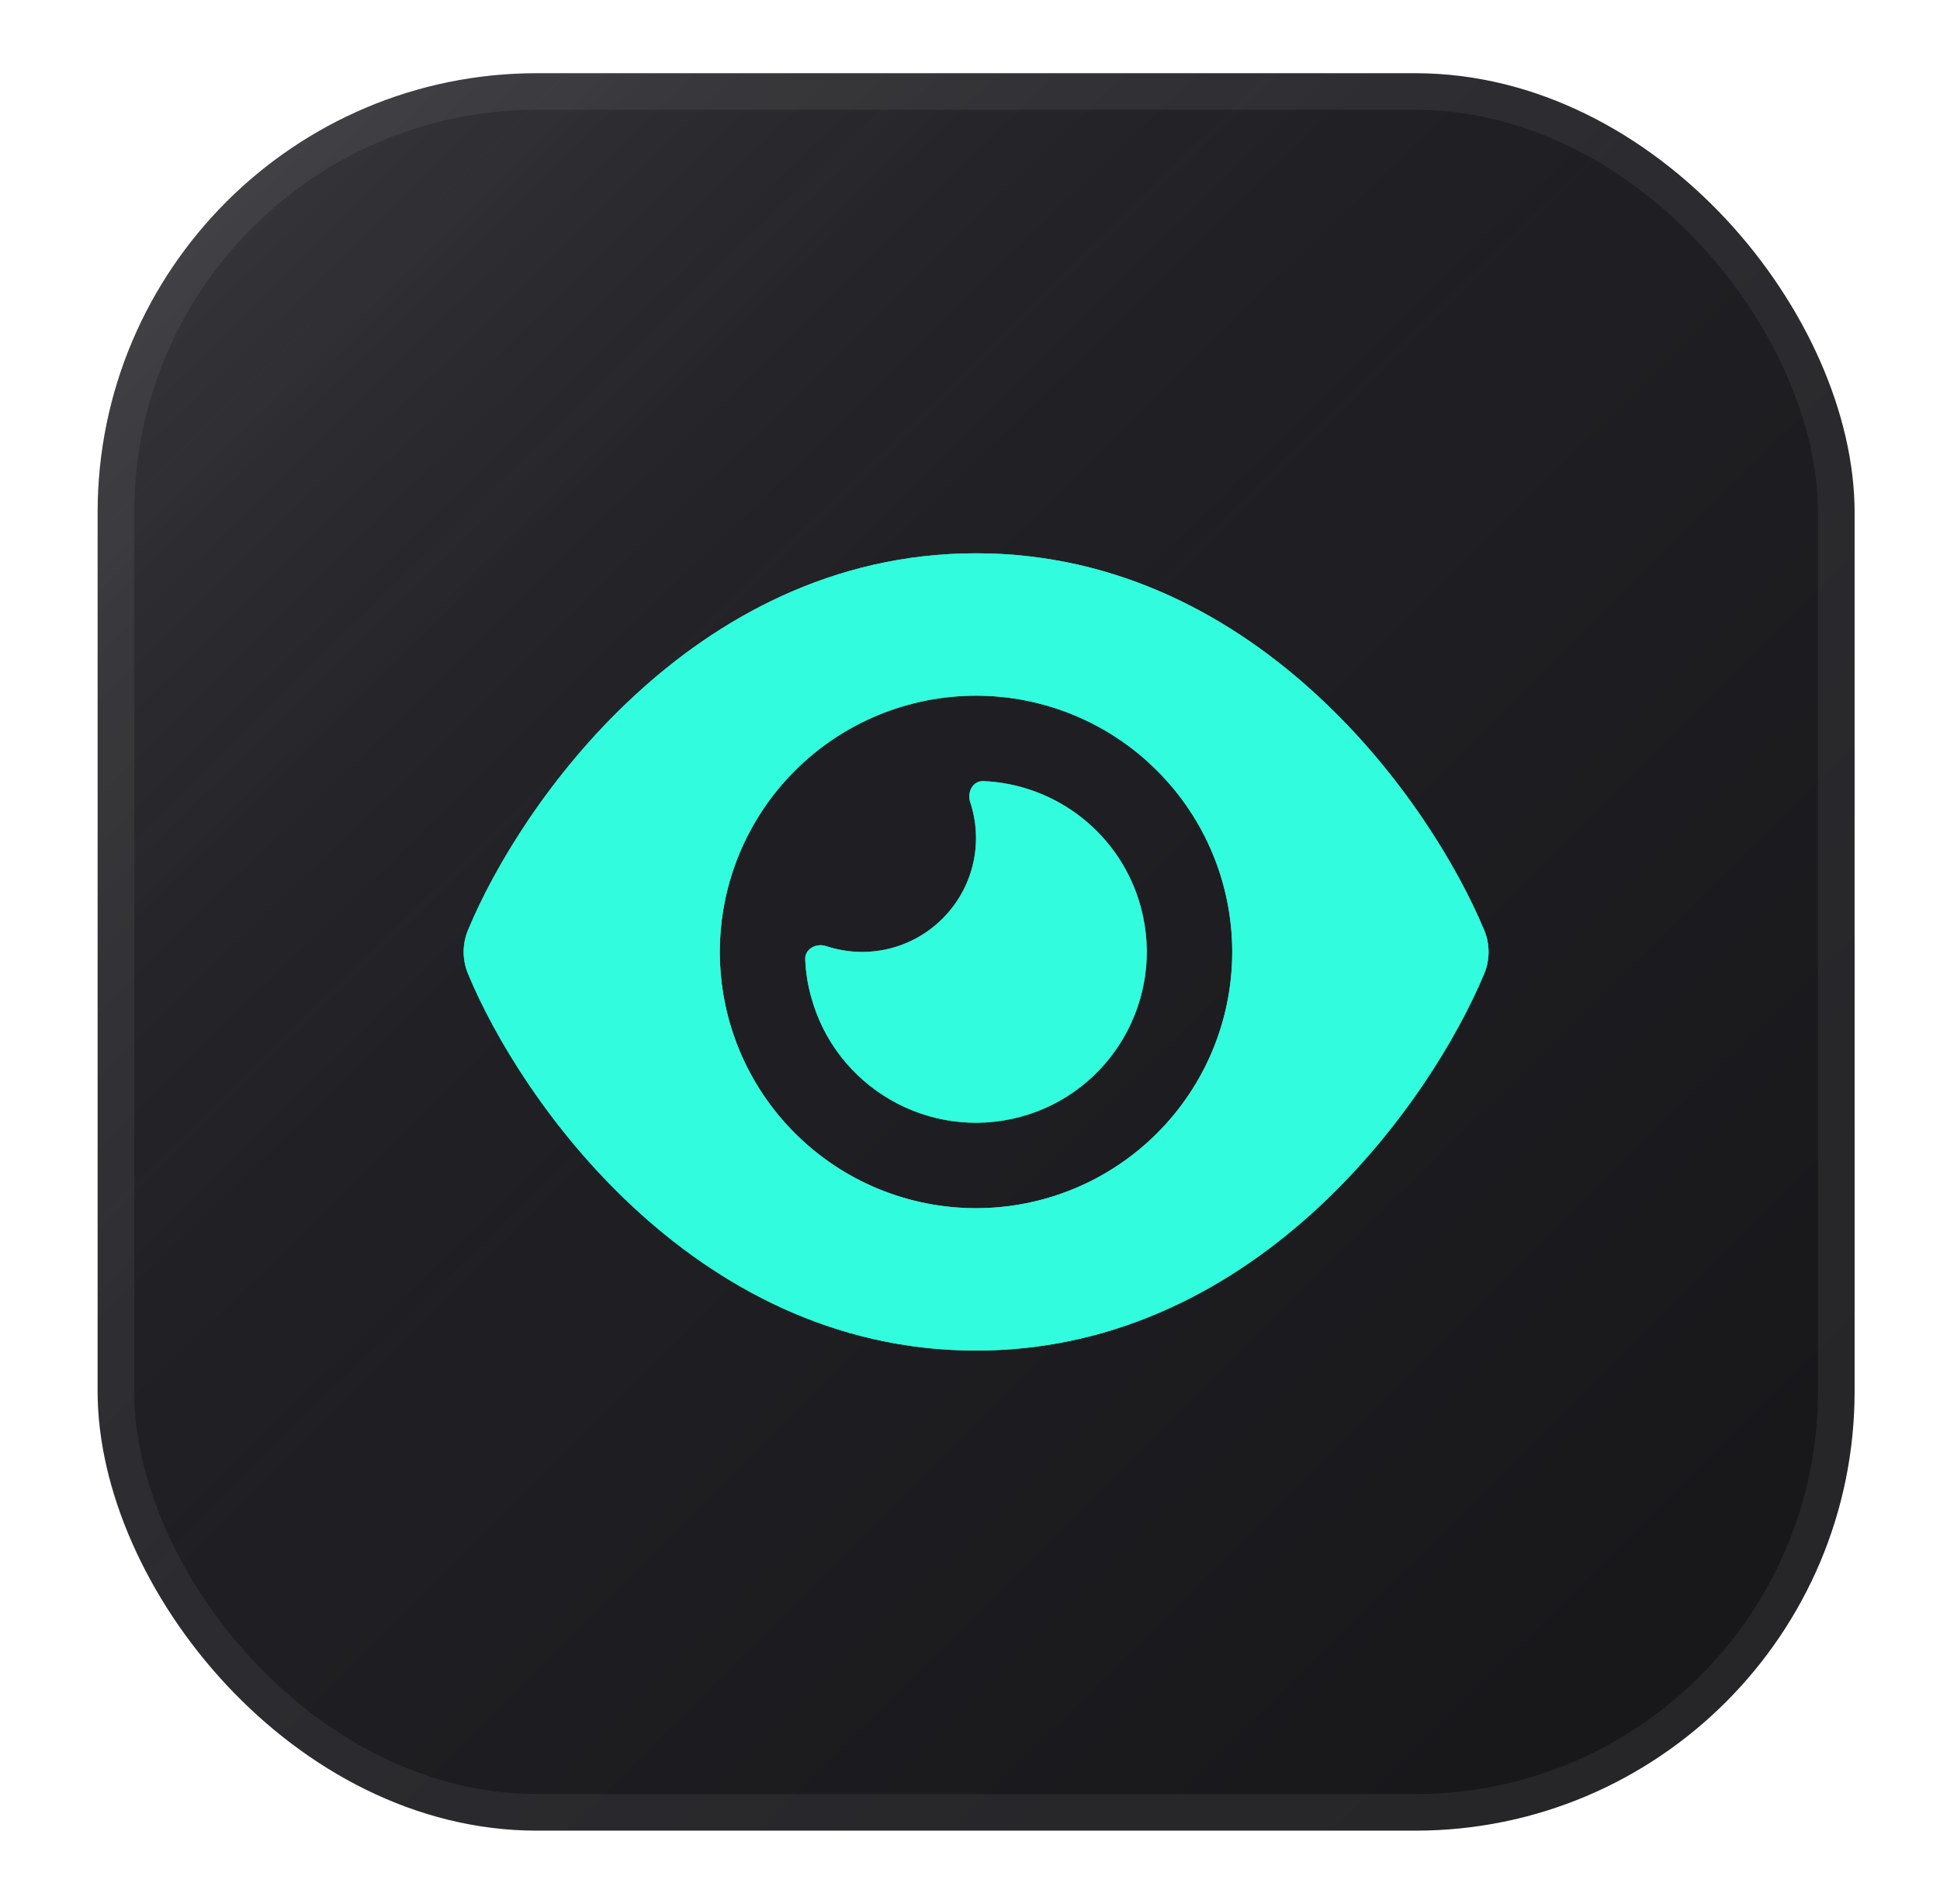 <svg width="53" height="52" viewBox="0 0 53 52" fill="none" xmlns="http://www.w3.org/2000/svg">
<g filter="url(#filter0_d_13446_11027)">
<g clip-path="url(#clip0_13446_11027)">
<rect x="2.667" width="48" height="48" rx="12" fill="url(#paint0_linear_13446_11027)"/>
<rect x="2.667" width="48" height="48" rx="12" fill="url(#paint1_linear_13446_11027)"/>
<g opacity="0.2" filter="url(#filter1_f_13446_11027)">
<path d="M26.664 13.112C22.737 13.112 19.592 14.901 17.302 17.03C15.028 19.139 13.506 21.667 12.787 23.402C12.627 23.786 12.627 24.214 12.787 24.598C13.506 26.333 15.028 28.861 17.302 30.97C19.592 33.099 22.737 34.888 26.664 34.888C30.592 34.888 33.736 33.099 36.026 30.97C38.301 28.856 39.822 26.333 40.546 24.598C40.707 24.214 40.707 23.786 40.546 23.402C39.822 21.667 38.301 19.139 36.026 17.03C33.736 14.901 30.592 13.112 26.664 13.112ZM19.665 24C19.665 22.144 20.402 20.363 21.715 19.051C23.027 17.738 24.808 17.001 26.664 17.001C28.52 17.001 30.301 17.738 31.613 19.051C32.926 20.363 33.664 22.144 33.664 24C33.664 25.856 32.926 27.637 31.613 28.949C30.301 30.262 28.52 30.999 26.664 30.999C24.808 30.999 23.027 30.262 21.715 28.949C20.402 27.637 19.665 25.856 19.665 24ZM26.664 20.889C26.664 22.605 25.269 24 23.553 24C23.208 24 22.878 23.942 22.567 23.84C22.299 23.752 21.988 23.917 21.998 24.199C22.012 24.535 22.061 24.87 22.154 25.206C22.819 27.694 25.381 29.172 27.87 28.506C30.358 27.84 31.836 25.278 31.17 22.79C30.631 20.773 28.847 19.416 26.863 19.334C26.582 19.324 26.416 19.63 26.504 19.902C26.606 20.213 26.664 20.544 26.664 20.889Z" fill="#31FCDD"/>
</g>
<g opacity="0.4" filter="url(#filter2_f_13446_11027)">
<path d="M26.664 13.112C22.737 13.112 19.592 14.901 17.302 17.03C15.028 19.139 13.506 21.667 12.787 23.402C12.627 23.786 12.627 24.214 12.787 24.598C13.506 26.333 15.028 28.861 17.302 30.97C19.592 33.099 22.737 34.888 26.664 34.888C30.592 34.888 33.736 33.099 36.026 30.97C38.301 28.856 39.822 26.333 40.546 24.598C40.707 24.214 40.707 23.786 40.546 23.402C39.822 21.667 38.301 19.139 36.026 17.03C33.736 14.901 30.592 13.112 26.664 13.112ZM19.665 24C19.665 22.144 20.402 20.363 21.715 19.051C23.027 17.738 24.808 17.001 26.664 17.001C28.52 17.001 30.301 17.738 31.613 19.051C32.926 20.363 33.664 22.144 33.664 24C33.664 25.856 32.926 27.637 31.613 28.949C30.301 30.262 28.52 30.999 26.664 30.999C24.808 30.999 23.027 30.262 21.715 28.949C20.402 27.637 19.665 25.856 19.665 24ZM26.664 20.889C26.664 22.605 25.269 24 23.553 24C23.208 24 22.878 23.942 22.567 23.84C22.299 23.752 21.988 23.917 21.998 24.199C22.012 24.535 22.061 24.87 22.154 25.206C22.819 27.694 25.381 29.172 27.87 28.506C30.358 27.84 31.836 25.278 31.17 22.79C30.631 20.773 28.847 19.416 26.863 19.334C26.582 19.324 26.416 19.63 26.504 19.902C26.606 20.213 26.664 20.544 26.664 20.889Z" fill="#31FCDD"/>
</g>
<g opacity="0.6" filter="url(#filter3_f_13446_11027)">
<path d="M26.664 13.112C22.737 13.112 19.592 14.901 17.302 17.03C15.028 19.139 13.506 21.667 12.787 23.402C12.627 23.786 12.627 24.214 12.787 24.598C13.506 26.333 15.028 28.861 17.302 30.97C19.592 33.099 22.737 34.888 26.664 34.888C30.592 34.888 33.736 33.099 36.026 30.97C38.301 28.856 39.822 26.333 40.546 24.598C40.707 24.214 40.707 23.786 40.546 23.402C39.822 21.667 38.301 19.139 36.026 17.03C33.736 14.901 30.592 13.112 26.664 13.112ZM19.665 24C19.665 22.144 20.402 20.363 21.715 19.051C23.027 17.738 24.808 17.001 26.664 17.001C28.52 17.001 30.301 17.738 31.613 19.051C32.926 20.363 33.664 22.144 33.664 24C33.664 25.856 32.926 27.637 31.613 28.949C30.301 30.262 28.52 30.999 26.664 30.999C24.808 30.999 23.027 30.262 21.715 28.949C20.402 27.637 19.665 25.856 19.665 24ZM26.664 20.889C26.664 22.605 25.269 24 23.553 24C23.208 24 22.878 23.942 22.567 23.84C22.299 23.752 21.988 23.917 21.998 24.199C22.012 24.535 22.061 24.87 22.154 25.206C22.819 27.694 25.381 29.172 27.87 28.506C30.358 27.84 31.836 25.278 31.17 22.79C30.631 20.773 28.847 19.416 26.863 19.334C26.582 19.324 26.416 19.63 26.504 19.902C26.606 20.213 26.664 20.544 26.664 20.889Z" fill="#31FCDD"/>
</g>
<path opacity="0.24" d="M21.715 19.051C20.402 20.363 19.665 22.144 19.665 24C19.665 25.857 20.402 27.637 21.715 28.949C23.027 30.262 24.808 31 26.664 31C28.52 31 30.301 30.262 31.613 28.949C32.926 27.637 33.664 25.857 33.664 24C33.664 22.144 32.926 20.363 31.613 19.051C30.301 17.738 28.52 17.001 26.664 17.001C24.808 17.001 23.027 17.738 21.715 19.051Z" fill="#1E1E22"/>
<path d="M26.664 13.112C22.737 13.112 19.592 14.901 17.302 17.03C15.028 19.139 13.506 21.667 12.787 23.402C12.627 23.786 12.627 24.214 12.787 24.598C13.506 26.333 15.028 28.861 17.302 30.97C19.592 33.099 22.737 34.888 26.664 34.888C30.592 34.888 33.736 33.099 36.026 30.97C38.301 28.856 39.822 26.333 40.546 24.598C40.707 24.214 40.707 23.786 40.546 23.402C39.822 21.667 38.301 19.139 36.026 17.03C33.736 14.901 30.592 13.112 26.664 13.112ZM19.665 24C19.665 22.144 20.402 20.363 21.715 19.051C23.027 17.738 24.808 17.001 26.664 17.001C28.521 17.001 30.301 17.738 31.613 19.051C32.926 20.363 33.664 22.144 33.664 24C33.664 25.856 32.926 27.637 31.613 28.949C30.301 30.262 28.521 30.999 26.664 30.999C24.808 30.999 23.027 30.262 21.715 28.949C20.402 27.637 19.665 25.856 19.665 24ZM26.664 20.889C26.664 22.605 25.269 24 23.553 24C23.208 24 22.878 23.942 22.567 23.84C22.299 23.752 21.988 23.917 21.998 24.199C22.012 24.535 22.061 24.87 22.154 25.206C22.819 27.694 25.381 29.172 27.87 28.506C30.358 27.84 31.836 25.278 31.17 22.79C30.631 20.773 28.847 19.416 26.863 19.334C26.582 19.324 26.416 19.63 26.504 19.902C26.606 20.213 26.664 20.544 26.664 20.889Z" fill="#31FCDD"/>
</g>
<rect x="3.167" y="0.5" width="47" height="47" rx="11.5" stroke="white" stroke-opacity="0.06"/>
</g>
<defs>
<filter id="filter0_d_13446_11027" x="0.667" y="0" width="52" height="52" filterUnits="userSpaceOnUse" color-interpolation-filters="sRGB">
<feFlood flood-opacity="0" result="BackgroundImageFix"/>
<feColorMatrix in="SourceAlpha" type="matrix" values="0 0 0 0 0 0 0 0 0 0 0 0 0 0 0 0 0 0 127 0" result="hardAlpha"/>
<feOffset dy="2"/>
<feGaussianBlur stdDeviation="1"/>
<feComposite in2="hardAlpha" operator="out"/>
<feColorMatrix type="matrix" values="0 0 0 0 0 0 0 0 0 0 0 0 0 0 0 0 0 0 0.16 0"/>
<feBlend mode="normal" in2="BackgroundImageFix" result="effect1_dropShadow_13446_11027"/>
<feBlend mode="normal" in="SourceGraphic" in2="effect1_dropShadow_13446_11027" result="shape"/>
</filter>
<filter id="filter1_f_13446_11027" x="8.667" y="9.112" width="36" height="29.776" filterUnits="userSpaceOnUse" color-interpolation-filters="sRGB">
<feFlood flood-opacity="0" result="BackgroundImageFix"/>
<feBlend mode="normal" in="SourceGraphic" in2="BackgroundImageFix" result="shape"/>
<feGaussianBlur stdDeviation="2" result="effect1_foregroundBlur_13446_11027"/>
</filter>
<filter id="filter2_f_13446_11027" x="4.667" y="5.112" width="44" height="37.776" filterUnits="userSpaceOnUse" color-interpolation-filters="sRGB">
<feFlood flood-opacity="0" result="BackgroundImageFix"/>
<feBlend mode="normal" in="SourceGraphic" in2="BackgroundImageFix" result="shape"/>
<feGaussianBlur stdDeviation="4" result="effect1_foregroundBlur_13446_11027"/>
</filter>
<filter id="filter3_f_13446_11027" x="-3.333" y="-2.888" width="60" height="53.776" filterUnits="userSpaceOnUse" color-interpolation-filters="sRGB">
<feFlood flood-opacity="0" result="BackgroundImageFix"/>
<feBlend mode="normal" in="SourceGraphic" in2="BackgroundImageFix" result="shape"/>
<feGaussianBlur stdDeviation="8" result="effect1_foregroundBlur_13446_11027"/>
</filter>
<linearGradient id="paint0_linear_13446_11027" x1="2.74" y1="-0.222" x2="50.591" y2="48.114" gradientUnits="userSpaceOnUse">
<stop stop-color="#232328"/>
<stop offset="0.5" stop-color="#1F1F23"/>
<stop offset="0.879" stop-color="#18181B"/>
</linearGradient>
<linearGradient id="paint1_linear_13446_11027" x1="2.74" y1="-0.222" x2="26.666" y2="24.222" gradientUnits="userSpaceOnUse">
<stop stop-color="white" stop-opacity="0.12"/>
<stop offset="0.5" stop-color="#808080" stop-opacity="0.06"/>
<stop offset="1" stop-opacity="0"/>
</linearGradient>
<clipPath id="clip0_13446_11027">
<rect x="2.667" width="48" height="48" rx="12" fill="white"/>
</clipPath>
</defs>
</svg>
